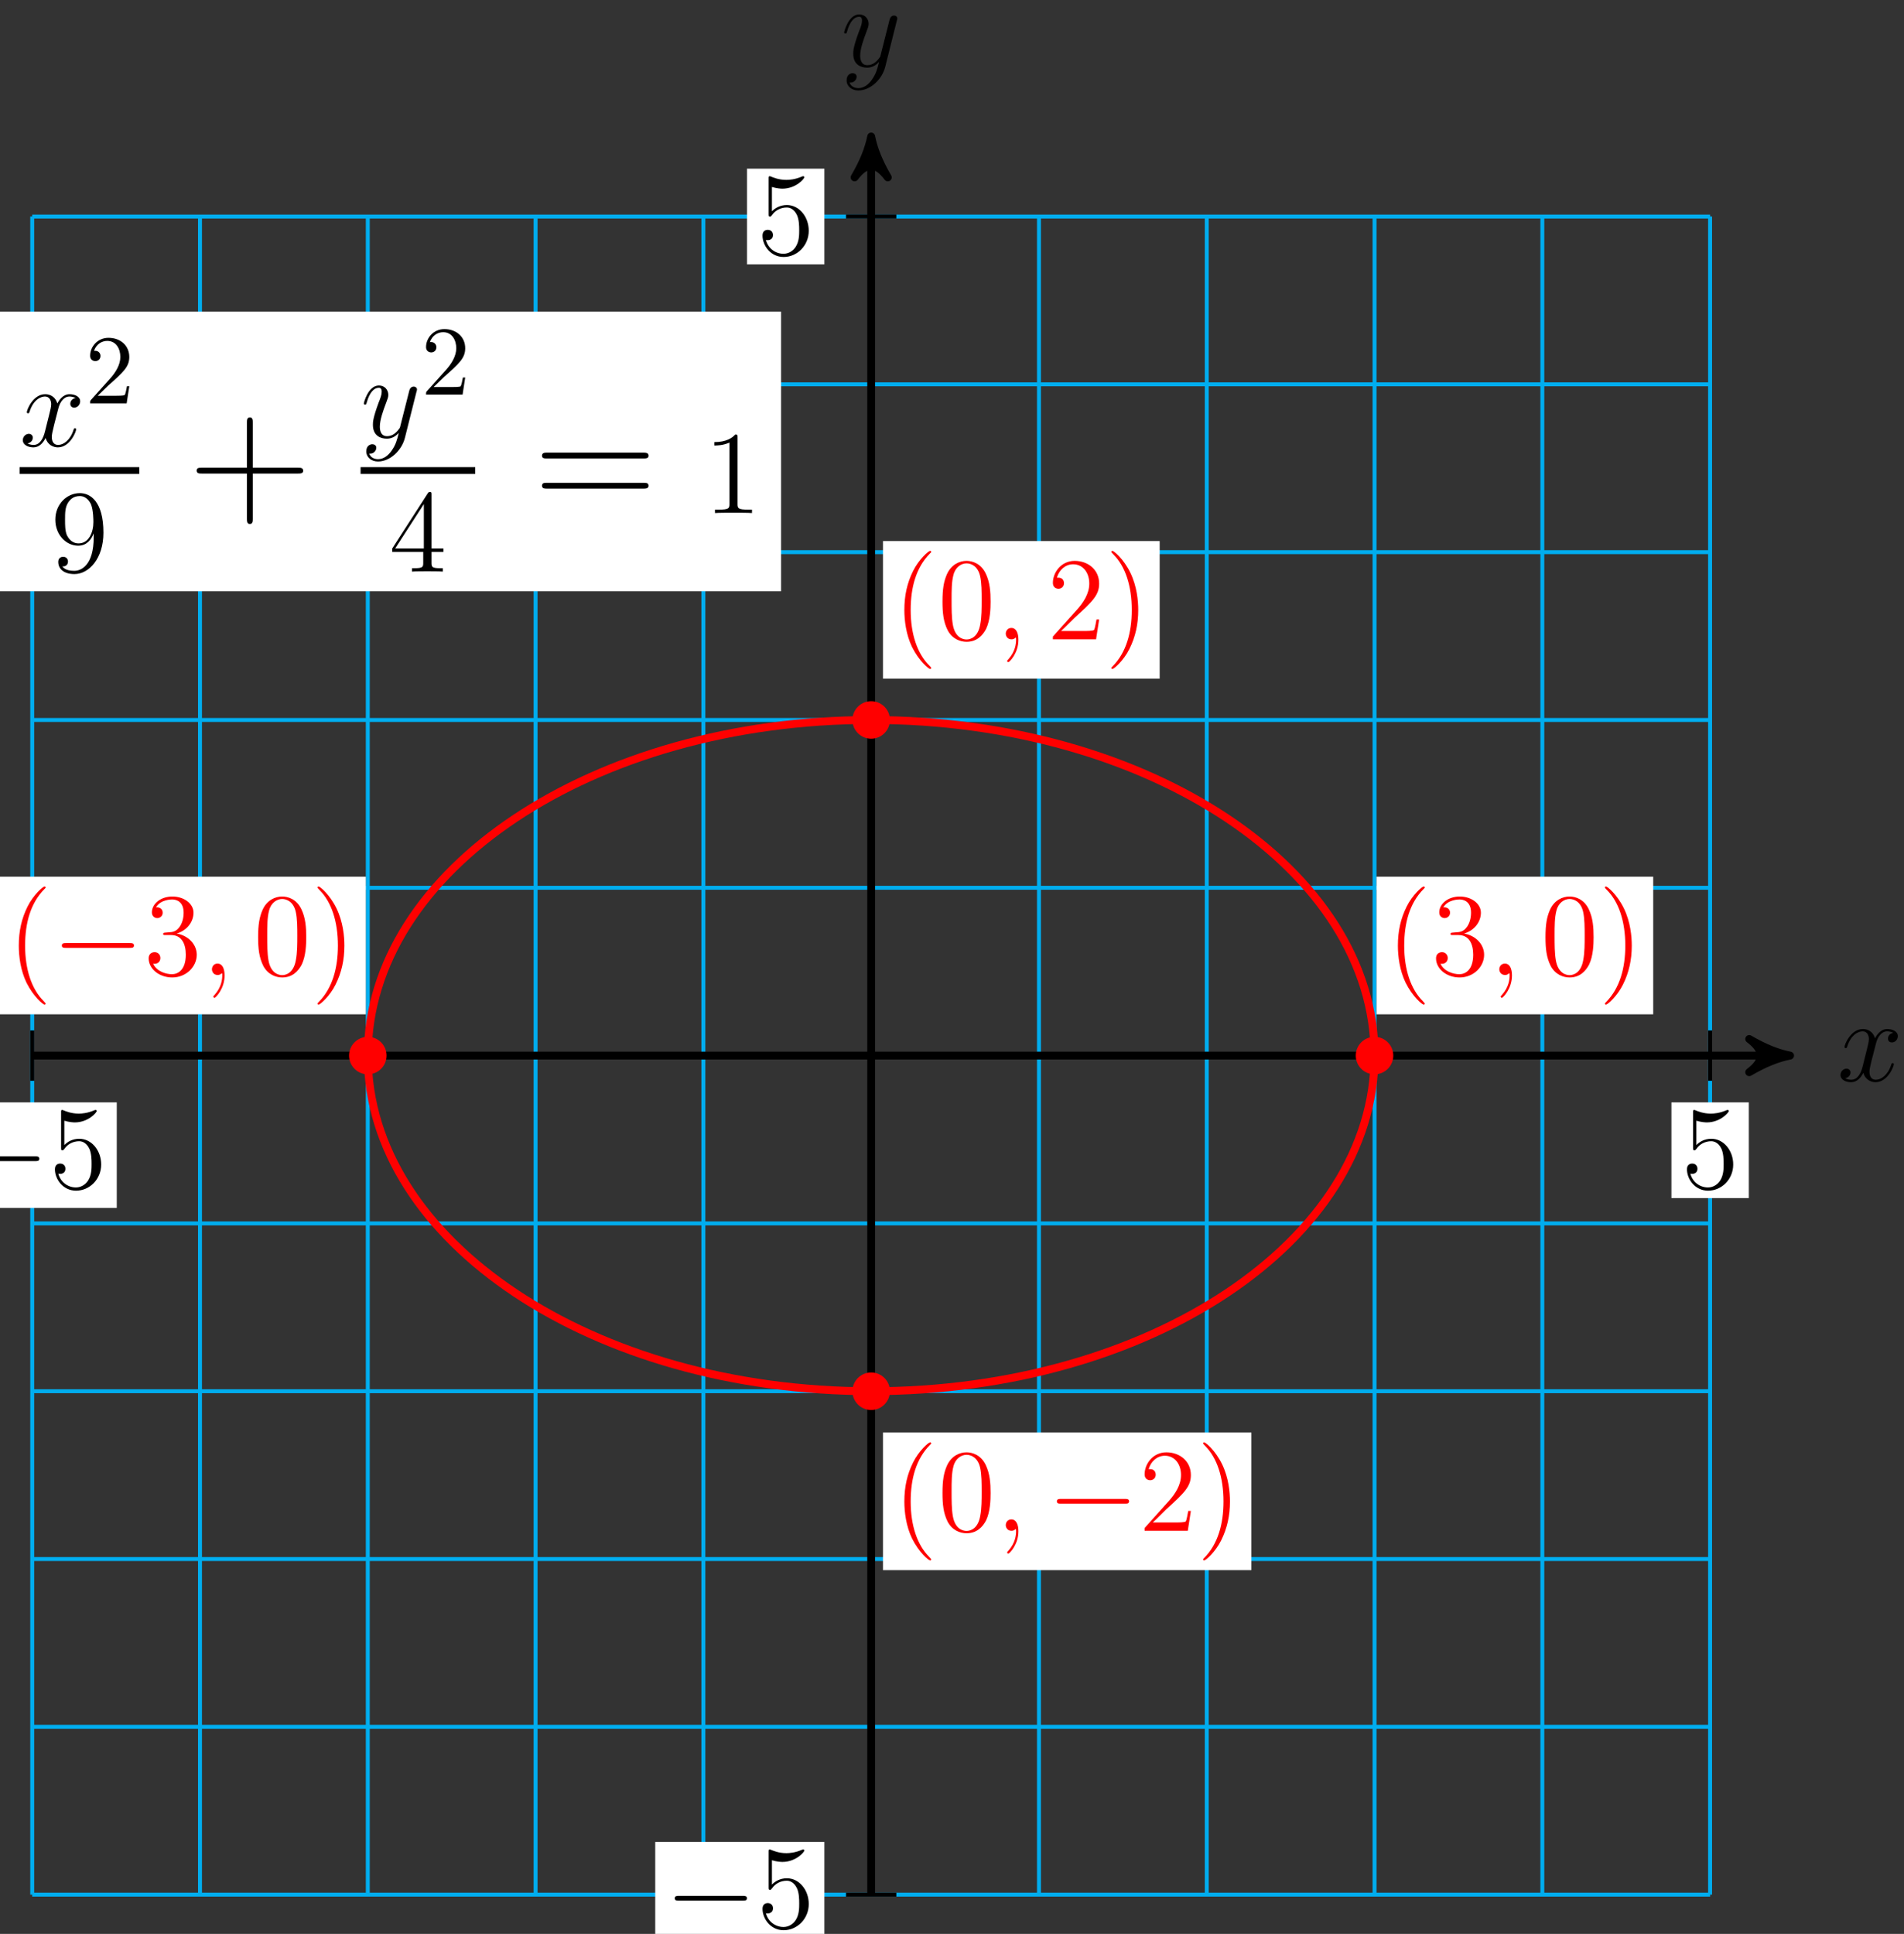 <?xml version="1.0" encoding="UTF-8"?>
<svg xmlns="http://www.w3.org/2000/svg" xmlns:xlink="http://www.w3.org/1999/xlink" width="193pt" height="196pt" viewBox="0 0 193 196" version="1.1">
<rect x="0" y="0" width="193" height="196" fill="#333333" stroke="none"/>
<defs>
<g>
<symbol overflow="visible" id="glyph0-0">
<path style="stroke:none;" d=""/>
</symbol>
<symbol overflow="visible" id="glyph0-1">
<path style="stroke:none;" d="M 5.672 -4.875 C 5.281 -4.812 5.141 -4.516 5.141 -4.297 C 5.141 -4 5.359 -3.906 5.531 -3.906 C 5.891 -3.906 6.141 -4.219 6.141 -4.547 C 6.141 -5.047 5.562 -5.266 5.062 -5.266 C 4.344 -5.266 3.938 -4.547 3.828 -4.328 C 3.547 -5.219 2.812 -5.266 2.594 -5.266 C 1.375 -5.266 0.734 -3.703 0.734 -3.438 C 0.734 -3.391 0.781 -3.328 0.859 -3.328 C 0.953 -3.328 0.984 -3.406 1 -3.453 C 1.406 -4.781 2.219 -5.031 2.562 -5.031 C 3.094 -5.031 3.203 -4.531 3.203 -4.25 C 3.203 -3.984 3.125 -3.703 2.984 -3.125 L 2.578 -1.5 C 2.406 -0.781 2.062 -0.125 1.422 -0.125 C 1.359 -0.125 1.062 -0.125 0.812 -0.281 C 1.25 -0.359 1.344 -0.719 1.344 -0.859 C 1.344 -1.094 1.156 -1.25 0.938 -1.25 C 0.641 -1.25 0.328 -0.984 0.328 -0.609 C 0.328 -0.109 0.891 0.125 1.406 0.125 C 1.984 0.125 2.391 -0.328 2.641 -0.828 C 2.828 -0.125 3.438 0.125 3.875 0.125 C 5.094 0.125 5.734 -1.453 5.734 -1.703 C 5.734 -1.766 5.688 -1.812 5.625 -1.812 C 5.516 -1.812 5.5 -1.75 5.469 -1.656 C 5.141 -0.609 4.453 -0.125 3.906 -0.125 C 3.484 -0.125 3.266 -0.438 3.266 -0.922 C 3.266 -1.188 3.312 -1.375 3.5 -2.156 L 3.922 -3.797 C 4.094 -4.5 4.5 -5.031 5.062 -5.031 C 5.078 -5.031 5.422 -5.031 5.672 -4.875 Z M 5.672 -4.875 "/>
</symbol>
<symbol overflow="visible" id="glyph0-2">
<path style="stroke:none;" d="M 3.141 1.344 C 2.828 1.797 2.359 2.203 1.766 2.203 C 1.625 2.203 1.047 2.172 0.875 1.625 C 0.906 1.641 0.969 1.641 0.984 1.641 C 1.344 1.641 1.594 1.328 1.594 1.047 C 1.594 0.781 1.359 0.688 1.188 0.688 C 0.984 0.688 0.578 0.828 0.578 1.406 C 0.578 2.016 1.094 2.438 1.766 2.438 C 2.969 2.438 4.172 1.344 4.5 0.016 L 5.672 -4.656 C 5.688 -4.703 5.719 -4.781 5.719 -4.859 C 5.719 -5.031 5.562 -5.156 5.391 -5.156 C 5.281 -5.156 5.031 -5.109 4.938 -4.75 L 4.047 -1.234 C 4 -1.016 4 -0.984 3.891 -0.859 C 3.656 -0.531 3.266 -0.125 2.688 -0.125 C 2.016 -0.125 1.953 -0.781 1.953 -1.094 C 1.953 -1.781 2.281 -2.703 2.609 -3.562 C 2.734 -3.906 2.812 -4.078 2.812 -4.312 C 2.812 -4.812 2.453 -5.266 1.859 -5.266 C 0.766 -5.266 0.328 -3.531 0.328 -3.438 C 0.328 -3.391 0.375 -3.328 0.453 -3.328 C 0.562 -3.328 0.578 -3.375 0.625 -3.547 C 0.906 -4.547 1.359 -5.031 1.828 -5.031 C 1.938 -5.031 2.141 -5.031 2.141 -4.641 C 2.141 -4.328 2.016 -3.984 1.828 -3.531 C 1.25 -1.953 1.25 -1.562 1.25 -1.281 C 1.25 -0.141 2.062 0.125 2.656 0.125 C 3 0.125 3.438 0.016 3.844 -0.438 L 3.859 -0.422 C 3.688 0.281 3.562 0.75 3.141 1.344 Z M 3.141 1.344 "/>
</symbol>
<symbol overflow="visible" id="glyph0-3">
<path style="stroke:none;" d="M 2.328 0.047 C 2.328 -0.641 2.109 -1.156 1.609 -1.156 C 1.234 -1.156 1.047 -0.844 1.047 -0.578 C 1.047 -0.328 1.219 0 1.625 0 C 1.781 0 1.906 -0.047 2.016 -0.156 C 2.047 -0.172 2.062 -0.172 2.062 -0.172 C 2.094 -0.172 2.094 -0.016 2.094 0.047 C 2.094 0.438 2.016 1.219 1.328 2 C 1.188 2.141 1.188 2.156 1.188 2.188 C 1.188 2.25 1.25 2.312 1.312 2.312 C 1.406 2.312 2.328 1.422 2.328 0.047 Z M 2.328 0.047 "/>
</symbol>
<symbol overflow="visible" id="glyph1-0">
<path style="stroke:none;" d=""/>
</symbol>
<symbol overflow="visible" id="glyph1-1">
<path style="stroke:none;" d="M 7.875 -2.75 C 8.078 -2.75 8.297 -2.75 8.297 -2.984 C 8.297 -3.234 8.078 -3.234 7.875 -3.234 L 1.406 -3.234 C 1.203 -3.234 0.984 -3.234 0.984 -2.984 C 0.984 -2.75 1.203 -2.75 1.406 -2.75 Z M 7.875 -2.75 "/>
</symbol>
<symbol overflow="visible" id="glyph2-0">
<path style="stroke:none;" d=""/>
</symbol>
<symbol overflow="visible" id="glyph2-1">
<path style="stroke:none;" d="M 1.531 -6.844 C 2.047 -6.688 2.469 -6.672 2.594 -6.672 C 3.938 -6.672 4.812 -7.656 4.812 -7.828 C 4.812 -7.875 4.781 -7.938 4.703 -7.938 C 4.688 -7.938 4.656 -7.938 4.547 -7.891 C 3.891 -7.609 3.312 -7.562 3 -7.562 C 2.219 -7.562 1.656 -7.812 1.422 -7.906 C 1.344 -7.938 1.312 -7.938 1.297 -7.938 C 1.203 -7.938 1.203 -7.859 1.203 -7.672 L 1.203 -4.125 C 1.203 -3.906 1.203 -3.844 1.344 -3.844 C 1.406 -3.844 1.422 -3.844 1.547 -4 C 1.875 -4.484 2.438 -4.766 3.031 -4.766 C 3.672 -4.766 3.984 -4.188 4.078 -3.984 C 4.281 -3.516 4.297 -2.922 4.297 -2.469 C 4.297 -2.016 4.297 -1.344 3.953 -0.797 C 3.688 -0.375 3.234 -0.078 2.703 -0.078 C 1.906 -0.078 1.141 -0.609 0.922 -1.484 C 0.984 -1.453 1.047 -1.453 1.109 -1.453 C 1.312 -1.453 1.641 -1.562 1.641 -1.969 C 1.641 -2.312 1.406 -2.5 1.109 -2.5 C 0.891 -2.5 0.578 -2.391 0.578 -1.922 C 0.578 -0.906 1.406 0.25 2.719 0.25 C 4.078 0.25 5.266 -0.891 5.266 -2.406 C 5.266 -3.828 4.297 -5.016 3.047 -5.016 C 2.359 -5.016 1.844 -4.703 1.531 -4.375 Z M 1.531 -6.844 "/>
</symbol>
<symbol overflow="visible" id="glyph2-2">
<path style="stroke:none;" d="M 3.891 2.906 C 3.891 2.875 3.891 2.844 3.688 2.641 C 2.484 1.438 1.812 -0.531 1.812 -2.969 C 1.812 -5.297 2.375 -7.297 3.766 -8.703 C 3.891 -8.812 3.891 -8.828 3.891 -8.875 C 3.891 -8.938 3.828 -8.969 3.781 -8.969 C 3.625 -8.969 2.641 -8.109 2.062 -6.938 C 1.453 -5.719 1.172 -4.453 1.172 -2.969 C 1.172 -1.906 1.344 -0.484 1.953 0.781 C 2.672 2.219 3.641 3 3.781 3 C 3.828 3 3.891 2.969 3.891 2.906 Z M 3.891 2.906 "/>
</symbol>
<symbol overflow="visible" id="glyph2-3">
<path style="stroke:none;" d="M 2.203 -4.297 C 2 -4.281 1.953 -4.266 1.953 -4.156 C 1.953 -4.047 2.016 -4.047 2.219 -4.047 L 2.766 -4.047 C 3.797 -4.047 4.25 -3.203 4.25 -2.062 C 4.25 -0.484 3.438 -0.078 2.844 -0.078 C 2.266 -0.078 1.297 -0.344 0.938 -1.141 C 1.328 -1.078 1.672 -1.297 1.672 -1.719 C 1.672 -2.062 1.422 -2.312 1.094 -2.312 C 0.797 -2.312 0.484 -2.141 0.484 -1.688 C 0.484 -0.625 1.547 0.25 2.875 0.25 C 4.297 0.25 5.359 -0.844 5.359 -2.047 C 5.359 -3.141 4.469 -4 3.328 -4.203 C 4.359 -4.5 5.031 -5.375 5.031 -6.312 C 5.031 -7.25 4.047 -7.953 2.891 -7.953 C 1.703 -7.953 0.812 -7.219 0.812 -6.344 C 0.812 -5.875 1.188 -5.766 1.359 -5.766 C 1.609 -5.766 1.906 -5.953 1.906 -6.312 C 1.906 -6.688 1.609 -6.859 1.344 -6.859 C 1.281 -6.859 1.25 -6.859 1.219 -6.844 C 1.672 -7.656 2.797 -7.656 2.859 -7.656 C 3.25 -7.656 4.031 -7.484 4.031 -6.312 C 4.031 -6.078 4 -5.422 3.641 -4.906 C 3.281 -4.375 2.875 -4.344 2.562 -4.328 Z M 2.203 -4.297 "/>
</symbol>
<symbol overflow="visible" id="glyph2-4">
<path style="stroke:none;" d="M 5.359 -3.828 C 5.359 -4.812 5.297 -5.781 4.859 -6.688 C 4.375 -7.688 3.516 -7.953 2.922 -7.953 C 2.234 -7.953 1.391 -7.609 0.938 -6.609 C 0.609 -5.859 0.484 -5.109 0.484 -3.828 C 0.484 -2.672 0.578 -1.797 1 -0.938 C 1.469 -0.031 2.297 0.25 2.922 0.25 C 3.953 0.25 4.547 -0.375 4.906 -1.062 C 5.328 -1.953 5.359 -3.125 5.359 -3.828 Z M 2.922 0.016 C 2.531 0.016 1.75 -0.203 1.531 -1.5 C 1.406 -2.219 1.406 -3.125 1.406 -3.969 C 1.406 -4.953 1.406 -5.828 1.594 -6.531 C 1.797 -7.344 2.406 -7.703 2.922 -7.703 C 3.375 -7.703 4.062 -7.438 4.297 -6.406 C 4.453 -5.719 4.453 -4.781 4.453 -3.969 C 4.453 -3.172 4.453 -2.266 4.312 -1.531 C 4.094 -0.219 3.328 0.016 2.922 0.016 Z M 2.922 0.016 "/>
</symbol>
<symbol overflow="visible" id="glyph2-5">
<path style="stroke:none;" d="M 3.375 -2.969 C 3.375 -3.891 3.25 -5.359 2.578 -6.75 C 1.875 -8.188 0.891 -8.969 0.766 -8.969 C 0.719 -8.969 0.656 -8.938 0.656 -8.875 C 0.656 -8.828 0.656 -8.812 0.859 -8.609 C 2.062 -7.406 2.719 -5.422 2.719 -2.984 C 2.719 -0.672 2.156 1.328 0.781 2.734 C 0.656 2.844 0.656 2.875 0.656 2.906 C 0.656 2.969 0.719 3 0.766 3 C 0.922 3 1.906 2.141 2.484 0.969 C 3.094 -0.25 3.375 -1.547 3.375 -2.969 Z M 3.375 -2.969 "/>
</symbol>
<symbol overflow="visible" id="glyph2-6">
<path style="stroke:none;" d="M 5.266 -2.016 L 5 -2.016 C 4.953 -1.812 4.859 -1.141 4.75 -0.953 C 4.656 -0.844 3.984 -0.844 3.625 -0.844 L 1.406 -0.844 C 1.734 -1.125 2.469 -1.891 2.766 -2.172 C 4.594 -3.844 5.266 -4.469 5.266 -5.656 C 5.266 -7.031 4.172 -7.953 2.781 -7.953 C 1.406 -7.953 0.578 -6.766 0.578 -5.734 C 0.578 -5.125 1.109 -5.125 1.141 -5.125 C 1.406 -5.125 1.703 -5.312 1.703 -5.688 C 1.703 -6.031 1.484 -6.25 1.141 -6.25 C 1.047 -6.25 1.016 -6.25 0.984 -6.234 C 1.203 -7.047 1.859 -7.609 2.625 -7.609 C 3.641 -7.609 4.266 -6.75 4.266 -5.656 C 4.266 -4.641 3.688 -3.75 3 -2.984 L 0.578 -0.281 L 0.578 0 L 4.953 0 Z M 5.266 -2.016 "/>
</symbol>
<symbol overflow="visible" id="glyph2-7">
<path style="stroke:none;" d="M 4.375 -3.484 C 4.375 -0.656 3.125 -0.078 2.406 -0.078 C 2.109 -0.078 1.484 -0.109 1.188 -0.531 L 1.25 -0.531 C 1.344 -0.5 1.766 -0.578 1.766 -1.016 C 1.766 -1.281 1.594 -1.5 1.281 -1.5 C 0.969 -1.5 0.781 -1.297 0.781 -0.984 C 0.781 -0.25 1.375 0.25 2.422 0.25 C 3.906 0.25 5.359 -1.344 5.359 -3.938 C 5.359 -7.141 4.016 -7.953 2.969 -7.953 C 1.656 -7.953 0.484 -6.844 0.484 -5.266 C 0.484 -3.688 1.609 -2.625 2.797 -2.625 C 3.688 -2.625 4.141 -3.266 4.375 -3.875 Z M 2.844 -2.859 C 2.094 -2.859 1.766 -3.469 1.656 -3.688 C 1.469 -4.141 1.469 -4.719 1.469 -5.266 C 1.469 -5.922 1.469 -6.5 1.781 -7 C 2 -7.312 2.312 -7.656 2.969 -7.656 C 3.641 -7.656 4 -7.062 4.109 -6.797 C 4.344 -6.203 4.344 -5.188 4.344 -5.016 C 4.344 -4 3.891 -2.859 2.844 -2.859 Z M 2.844 -2.859 "/>
</symbol>
<symbol overflow="visible" id="glyph2-8">
<path style="stroke:none;" d="M 4.312 -7.781 C 4.312 -8.016 4.312 -8.062 4.141 -8.062 C 4.047 -8.062 4.016 -8.062 3.922 -7.922 L 0.328 -2.344 L 0.328 -2 L 3.469 -2 L 3.469 -0.906 C 3.469 -0.469 3.438 -0.344 2.562 -0.344 L 2.328 -0.344 L 2.328 0 C 2.609 -0.031 3.547 -0.031 3.891 -0.031 C 4.219 -0.031 5.172 -0.031 5.453 0 L 5.453 -0.344 L 5.219 -0.344 C 4.344 -0.344 4.312 -0.469 4.312 -0.906 L 4.312 -2 L 5.516 -2 L 5.516 -2.344 L 4.312 -2.344 Z M 3.531 -6.844 L 3.531 -2.344 L 0.625 -2.344 Z M 3.531 -6.844 "/>
</symbol>
<symbol overflow="visible" id="glyph3-0">
<path style="stroke:none;" d=""/>
</symbol>
<symbol overflow="visible" id="glyph3-1">
<path style="stroke:none;" d="M 1.266 -0.766 L 2.328 -1.797 C 3.875 -3.172 4.469 -3.703 4.469 -4.703 C 4.469 -5.844 3.578 -6.641 2.359 -6.641 C 1.234 -6.641 0.5 -5.719 0.5 -4.828 C 0.5 -4.281 1 -4.281 1.031 -4.281 C 1.203 -4.281 1.547 -4.391 1.547 -4.812 C 1.547 -5.062 1.359 -5.328 1.016 -5.328 C 0.938 -5.328 0.922 -5.328 0.891 -5.312 C 1.109 -5.969 1.656 -6.328 2.234 -6.328 C 3.141 -6.328 3.562 -5.516 3.562 -4.703 C 3.562 -3.906 3.078 -3.125 2.516 -2.5 L 0.609 -0.375 C 0.5 -0.266 0.5 -0.234 0.5 0 L 4.203 0 L 4.469 -1.734 L 4.234 -1.734 C 4.172 -1.438 4.109 -1 4 -0.844 C 3.938 -0.766 3.281 -0.766 3.062 -0.766 Z M 1.266 -0.766 "/>
</symbol>
<symbol overflow="visible" id="glyph4-0">
<path style="stroke:none;" d=""/>
</symbol>
<symbol overflow="visible" id="glyph4-1">
<path style="stroke:none;" d="M 6.484 -4 L 11.047 -4 C 11.297 -4 11.594 -4 11.594 -4.281 C 11.594 -4.594 11.312 -4.594 11.047 -4.594 L 6.484 -4.594 L 6.484 -9.156 C 6.484 -9.406 6.484 -9.688 6.203 -9.688 C 5.891 -9.688 5.891 -9.422 5.891 -9.156 L 5.891 -4.594 L 1.328 -4.594 C 1.078 -4.594 0.797 -4.594 0.797 -4.312 C 0.797 -4 1.062 -4 1.328 -4 L 5.891 -4 L 5.891 0.562 C 5.891 0.812 5.891 1.109 6.188 1.109 C 6.484 1.109 6.484 0.828 6.484 0.562 Z M 6.484 -4 "/>
</symbol>
<symbol overflow="visible" id="glyph4-2">
<path style="stroke:none;" d="M 11.078 -5.531 C 11.328 -5.531 11.594 -5.531 11.594 -5.812 C 11.594 -6.125 11.297 -6.125 11 -6.125 L 1.375 -6.125 C 1.078 -6.125 0.797 -6.125 0.797 -5.812 C 0.797 -5.531 1.047 -5.531 1.312 -5.531 Z M 11 -2.469 C 11.297 -2.469 11.594 -2.469 11.594 -2.766 C 11.594 -3.062 11.328 -3.062 11.078 -3.062 L 1.312 -3.062 C 1.047 -3.062 0.797 -3.062 0.797 -2.766 C 0.797 -2.469 1.078 -2.469 1.375 -2.469 Z M 11 -2.469 "/>
</symbol>
<symbol overflow="visible" id="glyph5-0">
<path style="stroke:none;" d=""/>
</symbol>
<symbol overflow="visible" id="glyph5-1">
<path style="stroke:none;" d="M 4.906 0 L 4.906 -0.344 L 4.531 -0.344 C 3.484 -0.344 3.438 -0.484 3.438 -0.922 L 3.438 -7.656 C 3.438 -7.938 3.438 -7.953 3.203 -7.953 C 2.922 -7.625 2.312 -7.188 1.094 -7.188 L 1.094 -6.844 C 1.359 -6.844 1.953 -6.844 2.625 -7.141 L 2.625 -0.922 C 2.625 -0.484 2.578 -0.344 1.531 -0.344 L 1.156 -0.344 L 1.156 0 C 1.484 -0.031 2.641 -0.031 3.031 -0.031 C 3.438 -0.031 4.578 -0.031 4.906 0 Z M 4.906 0 "/>
</symbol>
</g>
</defs>
<g id="surface1">
<path style="fill:none;stroke-width:0.399;stroke-linecap:butt;stroke-linejoin:miter;stroke:rgb(0%,67.839%,93.729%);stroke-opacity:1;stroke-miterlimit:10;" d="M -85.041 -85.039 L 85.041 -85.039 M -85.041 -68.032 L 85.041 -68.032 M -85.041 -51.024 L 85.041 -51.024 M -85.041 -34.016 L 85.041 -34.016 M -85.041 -17.008 L 85.041 -17.008 M -85.041 -0 L 85.041 -0 M -85.041 17.007 L 85.041 17.007 M -85.041 34.015 L 85.041 34.015 M -85.041 51.023 L 85.041 51.023 M -85.041 68.035 L 85.041 68.035 M -85.041 85.035 L 85.041 85.035 M -85.041 -85.039 L -85.041 85.043 M -68.034 -85.039 L -68.034 85.043 M -51.026 -85.039 L -51.026 85.043 M -34.018 -85.039 L -34.018 85.043 M -17.01 -85.039 L -17.01 85.043 M 0.002 -85.039 L 0.002 85.043 M 17.009 -85.039 L 17.009 85.043 M 34.017 -85.039 L 34.017 85.043 M 51.025 -85.039 L 51.025 85.043 M 68.033 -85.039 L 68.033 85.043 M 85.037 -85.039 L 85.037 85.043 " transform="matrix(1,0,0,-1,88.307,106.984)"/>
<path style="fill:none;stroke-width:0.797;stroke-linecap:butt;stroke-linejoin:miter;stroke:rgb(0%,0%,0%);stroke-opacity:1;stroke-miterlimit:10;" d="M -85.041 -0 L 92.111 -0 " transform="matrix(1,0,0,-1,88.307,106.984)"/>
<path style="fill-rule:nonzero;fill:rgb(0%,0%,0%);fill-opacity:1;stroke-width:0.797;stroke-linecap:butt;stroke-linejoin:round;stroke:rgb(0%,0%,0%);stroke-opacity:1;stroke-miterlimit:10;" d="M 1.035 -0 C -0.258 0.257 -1.554 0.777 -3.109 1.683 C -1.554 0.519 -1.554 -0.52 -3.109 -1.684 C -1.554 -0.778 -0.258 -0.258 1.035 -0 Z M 1.035 -0 " transform="matrix(1,0,0,-1,180.418,106.984)"/>
<g style="fill:rgb(0%,0%,0%);fill-opacity:1;">
  <use xlink:href="#glyph0-1" x="186.236" y="109.558"/>
</g>
<path style="fill:none;stroke-width:0.797;stroke-linecap:butt;stroke-linejoin:miter;stroke:rgb(0%,0%,0%);stroke-opacity:1;stroke-miterlimit:10;" d="M 0.002 -85.039 L 0.002 92.109 " transform="matrix(1,0,0,-1,88.307,106.984)"/>
<path style="fill-rule:nonzero;fill:rgb(0%,0%,0%);fill-opacity:1;stroke-width:0.797;stroke-linecap:butt;stroke-linejoin:round;stroke:rgb(0%,0%,0%);stroke-opacity:1;stroke-miterlimit:10;" d="M 1.037 -0.002 C -0.26 0.26 -1.553 0.776 -3.107 1.682 C -1.553 0.518 -1.553 -0.517 -3.107 -1.685 C -1.553 -0.779 -0.26 -0.259 1.037 -0.002 Z M 1.037 -0.002 " transform="matrix(0,-1,-1,0,88.307,14.873)"/>
<g style="fill:rgb(0%,0%,0%);fill-opacity:1;">
  <use xlink:href="#glyph0-2" x="85.239" y="6.731"/>
</g>
<path style="fill:none;stroke-width:0.399;stroke-linecap:butt;stroke-linejoin:miter;stroke:rgb(0%,0%,0%);stroke-opacity:1;stroke-miterlimit:10;" d="M -85.041 2.55 L -85.041 -2.551 " transform="matrix(1,0,0,-1,88.307,106.984)"/>
<path style=" stroke:none;fill-rule:nonzero;fill:rgb(100%,100%,100%);fill-opacity:1;" d="M -5.305 122.422 L 11.836 122.422 L 11.836 111.727 L -5.305 111.727 Z M -5.305 122.422 "/>
<g style="fill:rgb(0%,0%,0%);fill-opacity:1;">
  <use xlink:href="#glyph1-1" x="-4.31" y="120.428"/>
</g>
<g style="fill:rgb(0%,0%,0%);fill-opacity:1;">
  <use xlink:href="#glyph2-1" x="4.989" y="120.428"/>
</g>
<path style="fill:none;stroke-width:0.399;stroke-linecap:butt;stroke-linejoin:miter;stroke:rgb(0%,0%,0%);stroke-opacity:1;stroke-miterlimit:10;" d="M 2.552 -85.039 L -2.553 -85.039 " transform="matrix(1,0,0,-1,88.307,106.984)"/>
<path style=" stroke:none;fill-rule:nonzero;fill:rgb(100%,100%,100%);fill-opacity:1;" d="M 66.418 197.371 L 83.562 197.371 L 83.562 186.68 L 66.418 186.68 Z M 66.418 197.371 "/>
<g style="fill:rgb(0%,0%,0%);fill-opacity:1;">
  <use xlink:href="#glyph1-1" x="67.416" y="195.379"/>
</g>
<g style="fill:rgb(0%,0%,0%);fill-opacity:1;">
  <use xlink:href="#glyph2-1" x="76.715" y="195.379"/>
</g>
<path style="fill:none;stroke-width:0.399;stroke-linecap:butt;stroke-linejoin:miter;stroke:rgb(0%,0%,0%);stroke-opacity:1;stroke-miterlimit:10;" d="M 85.041 2.55 L 85.041 -2.551 " transform="matrix(1,0,0,-1,88.307,106.984)"/>
<path style=" stroke:none;fill-rule:nonzero;fill:rgb(100%,100%,100%);fill-opacity:1;" d="M 169.426 121.426 L 177.27 121.426 L 177.27 111.727 L 169.426 111.727 Z M 169.426 121.426 "/>
<g style="fill:rgb(0%,0%,0%);fill-opacity:1;">
  <use xlink:href="#glyph2-1" x="170.422" y="120.428"/>
</g>
<path style="fill:none;stroke-width:0.399;stroke-linecap:butt;stroke-linejoin:miter;stroke:rgb(0%,0%,0%);stroke-opacity:1;stroke-miterlimit:10;" d="M 2.552 85.043 L -2.553 85.043 " transform="matrix(1,0,0,-1,88.307,106.984)"/>
<path style=" stroke:none;fill-rule:nonzero;fill:rgb(100%,100%,100%);fill-opacity:1;" d="M 75.719 26.793 L 83.562 26.793 L 83.562 17.094 L 75.719 17.094 Z M 75.719 26.793 "/>
<g style="fill:rgb(0%,0%,0%);fill-opacity:1;">
  <use xlink:href="#glyph2-1" x="76.714" y="25.795"/>
</g>
<path style="fill:none;stroke-width:0.797;stroke-linecap:butt;stroke-linejoin:miter;stroke:rgb(100%,0%,0%);stroke-opacity:1;stroke-miterlimit:10;" d="M 51.025 -0 C 51.025 18.789 28.181 34.015 0.002 34.015 C -28.182 34.015 -51.026 18.789 -51.026 -0 C -51.026 -18.786 -28.182 -34.016 0.002 -34.016 C 28.181 -34.016 51.025 -18.786 51.025 -0 Z M 51.025 -0 " transform="matrix(1,0,0,-1,88.307,106.984)"/>
<path style="fill-rule:nonzero;fill:rgb(100%,0%,0%);fill-opacity:1;stroke-width:0.399;stroke-linecap:butt;stroke-linejoin:miter;stroke:rgb(100%,0%,0%);stroke-opacity:1;stroke-miterlimit:10;" d="M -49.323 -0 C -49.323 0.941 -50.084 1.703 -51.026 1.703 C -51.963 1.703 -52.725 0.941 -52.725 -0 C -52.725 -0.938 -51.963 -1.7 -51.026 -1.7 C -50.084 -1.7 -49.323 -0.938 -49.323 -0 Z M -49.323 -0 " transform="matrix(1,0,0,-1,88.307,106.984)"/>
<path style=" stroke:none;fill-rule:nonzero;fill:rgb(100%,100%,100%);fill-opacity:1;" d="M -0.262 102.801 L 37.082 102.801 L 37.082 88.852 L -0.262 88.852 Z M -0.262 102.801 "/>
<g style="fill:rgb(100%,0%,0%);fill-opacity:1;">
  <use xlink:href="#glyph2-2" x="0.733" y="98.815"/>
</g>
<g style="fill:rgb(100%,0%,0%);fill-opacity:1;">
  <use xlink:href="#glyph1-1" x="5.285" y="98.815"/>
</g>
<g style="fill:rgb(100%,0%,0%);fill-opacity:1;">
  <use xlink:href="#glyph2-3" x="14.584" y="98.815"/>
</g>
<g style="fill:rgb(100%,0%,0%);fill-opacity:1;">
  <use xlink:href="#glyph0-3" x="20.437" y="98.815"/>
</g>
<g style="fill:rgb(100%,0%,0%);fill-opacity:1;">
  <use xlink:href="#glyph2-4" x="25.681" y="98.815"/>
  <use xlink:href="#glyph2-5" x="31.534" y="98.815"/>
</g>
<path style="fill-rule:nonzero;fill:rgb(100%,0%,0%);fill-opacity:1;stroke-width:0.399;stroke-linecap:butt;stroke-linejoin:miter;stroke:rgb(100%,0%,0%);stroke-opacity:1;stroke-miterlimit:10;" d="M 52.724 -0 C 52.724 0.941 51.963 1.703 51.025 1.703 C 50.084 1.703 49.322 0.941 49.322 -0 C 49.322 -0.938 50.084 -1.7 51.025 -1.7 C 51.963 -1.7 52.724 -0.938 52.724 -0 Z M 52.724 -0 " transform="matrix(1,0,0,-1,88.307,106.984)"/>
<path style=" stroke:none;fill-rule:nonzero;fill:rgb(100%,100%,100%);fill-opacity:1;" d="M 139.531 102.801 L 167.578 102.801 L 167.578 88.852 L 139.531 88.852 Z M 139.531 102.801 "/>
<g style="fill:rgb(100%,0%,0%);fill-opacity:1;">
  <use xlink:href="#glyph2-2" x="140.527" y="98.815"/>
  <use xlink:href="#glyph2-3" x="145.08" y="98.815"/>
</g>
<g style="fill:rgb(100%,0%,0%);fill-opacity:1;">
  <use xlink:href="#glyph0-3" x="150.932" y="98.815"/>
</g>
<g style="fill:rgb(100%,0%,0%);fill-opacity:1;">
  <use xlink:href="#glyph2-4" x="156.177" y="98.815"/>
  <use xlink:href="#glyph2-5" x="162.03" y="98.815"/>
</g>
<path style="fill-rule:nonzero;fill:rgb(100%,0%,0%);fill-opacity:1;stroke-width:0.399;stroke-linecap:butt;stroke-linejoin:miter;stroke:rgb(100%,0%,0%);stroke-opacity:1;stroke-miterlimit:10;" d="M 1.701 34.015 C 1.701 34.957 0.939 35.718 0.002 35.718 C -0.94 35.718 -1.702 34.957 -1.702 34.015 C -1.702 33.078 -0.94 32.316 0.002 32.316 C 0.939 32.316 1.701 33.078 1.701 34.015 Z M 1.701 34.015 " transform="matrix(1,0,0,-1,88.307,106.984)"/>
<path style=" stroke:none;fill-rule:nonzero;fill:rgb(100%,100%,100%);fill-opacity:1;" d="M 89.504 68.781 L 117.551 68.781 L 117.551 54.836 L 89.504 54.836 Z M 89.504 68.781 "/>
<g style="fill:rgb(100%,0%,0%);fill-opacity:1;">
  <use xlink:href="#glyph2-2" x="90.499" y="64.798"/>
  <use xlink:href="#glyph2-4" x="95.052" y="64.798"/>
</g>
<g style="fill:rgb(100%,0%,0%);fill-opacity:1;">
  <use xlink:href="#glyph0-3" x="100.904" y="64.798"/>
</g>
<g style="fill:rgb(100%,0%,0%);fill-opacity:1;">
  <use xlink:href="#glyph2-6" x="106.149" y="64.798"/>
  <use xlink:href="#glyph2-5" x="112.002" y="64.798"/>
</g>
<path style="fill-rule:nonzero;fill:rgb(100%,0%,0%);fill-opacity:1;stroke-width:0.399;stroke-linecap:butt;stroke-linejoin:miter;stroke:rgb(100%,0%,0%);stroke-opacity:1;stroke-miterlimit:10;" d="M 1.701 -34.016 C 1.701 -33.078 0.939 -32.317 0.002 -32.317 C -0.94 -32.317 -1.702 -33.078 -1.702 -34.016 C -1.702 -34.957 -0.94 -35.719 0.002 -35.719 C 0.939 -35.719 1.701 -34.957 1.701 -34.016 Z M 1.701 -34.016 " transform="matrix(1,0,0,-1,88.307,106.984)"/>
<path style=" stroke:none;fill-rule:nonzero;fill:rgb(100%,100%,100%);fill-opacity:1;" d="M 89.504 159.133 L 126.848 159.133 L 126.848 145.184 L 89.504 145.184 Z M 89.504 159.133 "/>
<g style="fill:rgb(100%,0%,0%);fill-opacity:1;">
  <use xlink:href="#glyph2-2" x="90.499" y="155.148"/>
  <use xlink:href="#glyph2-4" x="95.052" y="155.148"/>
</g>
<g style="fill:rgb(100%,0%,0%);fill-opacity:1;">
  <use xlink:href="#glyph0-3" x="100.904" y="155.148"/>
</g>
<g style="fill:rgb(100%,0%,0%);fill-opacity:1;">
  <use xlink:href="#glyph1-1" x="106.149" y="155.148"/>
</g>
<g style="fill:rgb(100%,0%,0%);fill-opacity:1;">
  <use xlink:href="#glyph2-6" x="115.447" y="155.148"/>
  <use xlink:href="#glyph2-5" x="121.3" y="155.148"/>
</g>
<path style=" stroke:none;fill-rule:nonzero;fill:rgb(100%,100%,100%);fill-opacity:1;" d="M -1.203 59.926 L 79.172 59.926 L 79.172 31.582 L -1.203 31.582 Z M -1.203 59.926 "/>
<g style="fill:rgb(0%,0%,0%);fill-opacity:1;">
  <use xlink:href="#glyph0-1" x="1.985" y="45.218"/>
</g>
<g style="fill:rgb(0%,0%,0%);fill-opacity:1;">
  <use xlink:href="#glyph3-1" x="8.637" y="40.879"/>
</g>
<path style="fill:none;stroke-width:0.689;stroke-linecap:butt;stroke-linejoin:miter;stroke:rgb(0%,0%,0%);stroke-opacity:1;stroke-miterlimit:10;" d="M 143.502 -90.679 L 155.635 -90.679 " transform="matrix(1,0,0,-1,-141.518,-42.988)"/>
<g style="fill:rgb(0%,0%,0%);fill-opacity:1;">
  <use xlink:href="#glyph2-7" x="5.124" y="57.932"/>
</g>
<g style="fill:rgb(0%,0%,0%);fill-opacity:1;">
  <use xlink:href="#glyph4-1" x="19.137" y="51.996"/>
</g>
<g style="fill:rgb(0%,0%,0%);fill-opacity:1;">
  <use xlink:href="#glyph0-2" x="36.551" y="44.335"/>
</g>
<g style="fill:rgb(0%,0%,0%);fill-opacity:1;">
  <use xlink:href="#glyph3-1" x="42.687" y="39.996"/>
</g>
<path style="fill:none;stroke-width:0.689;stroke-linecap:butt;stroke-linejoin:miter;stroke:rgb(0%,0%,0%);stroke-opacity:1;stroke-miterlimit:10;" d="M 178.069 -90.679 L 189.686 -90.679 " transform="matrix(1,0,0,-1,-141.518,-42.988)"/>
<g style="fill:rgb(0%,0%,0%);fill-opacity:1;">
  <use xlink:href="#glyph2-8" x="39.432" y="57.932"/>
</g>
<g style="fill:rgb(0%,0%,0%);fill-opacity:1;">
  <use xlink:href="#glyph4-2" x="54.144" y="51.996"/>
</g>
<g style="fill:rgb(0%,0%,0%);fill-opacity:1;">
  <use xlink:href="#glyph5-1" x="71.319" y="51.996"/>
</g>
</g>
</svg>
